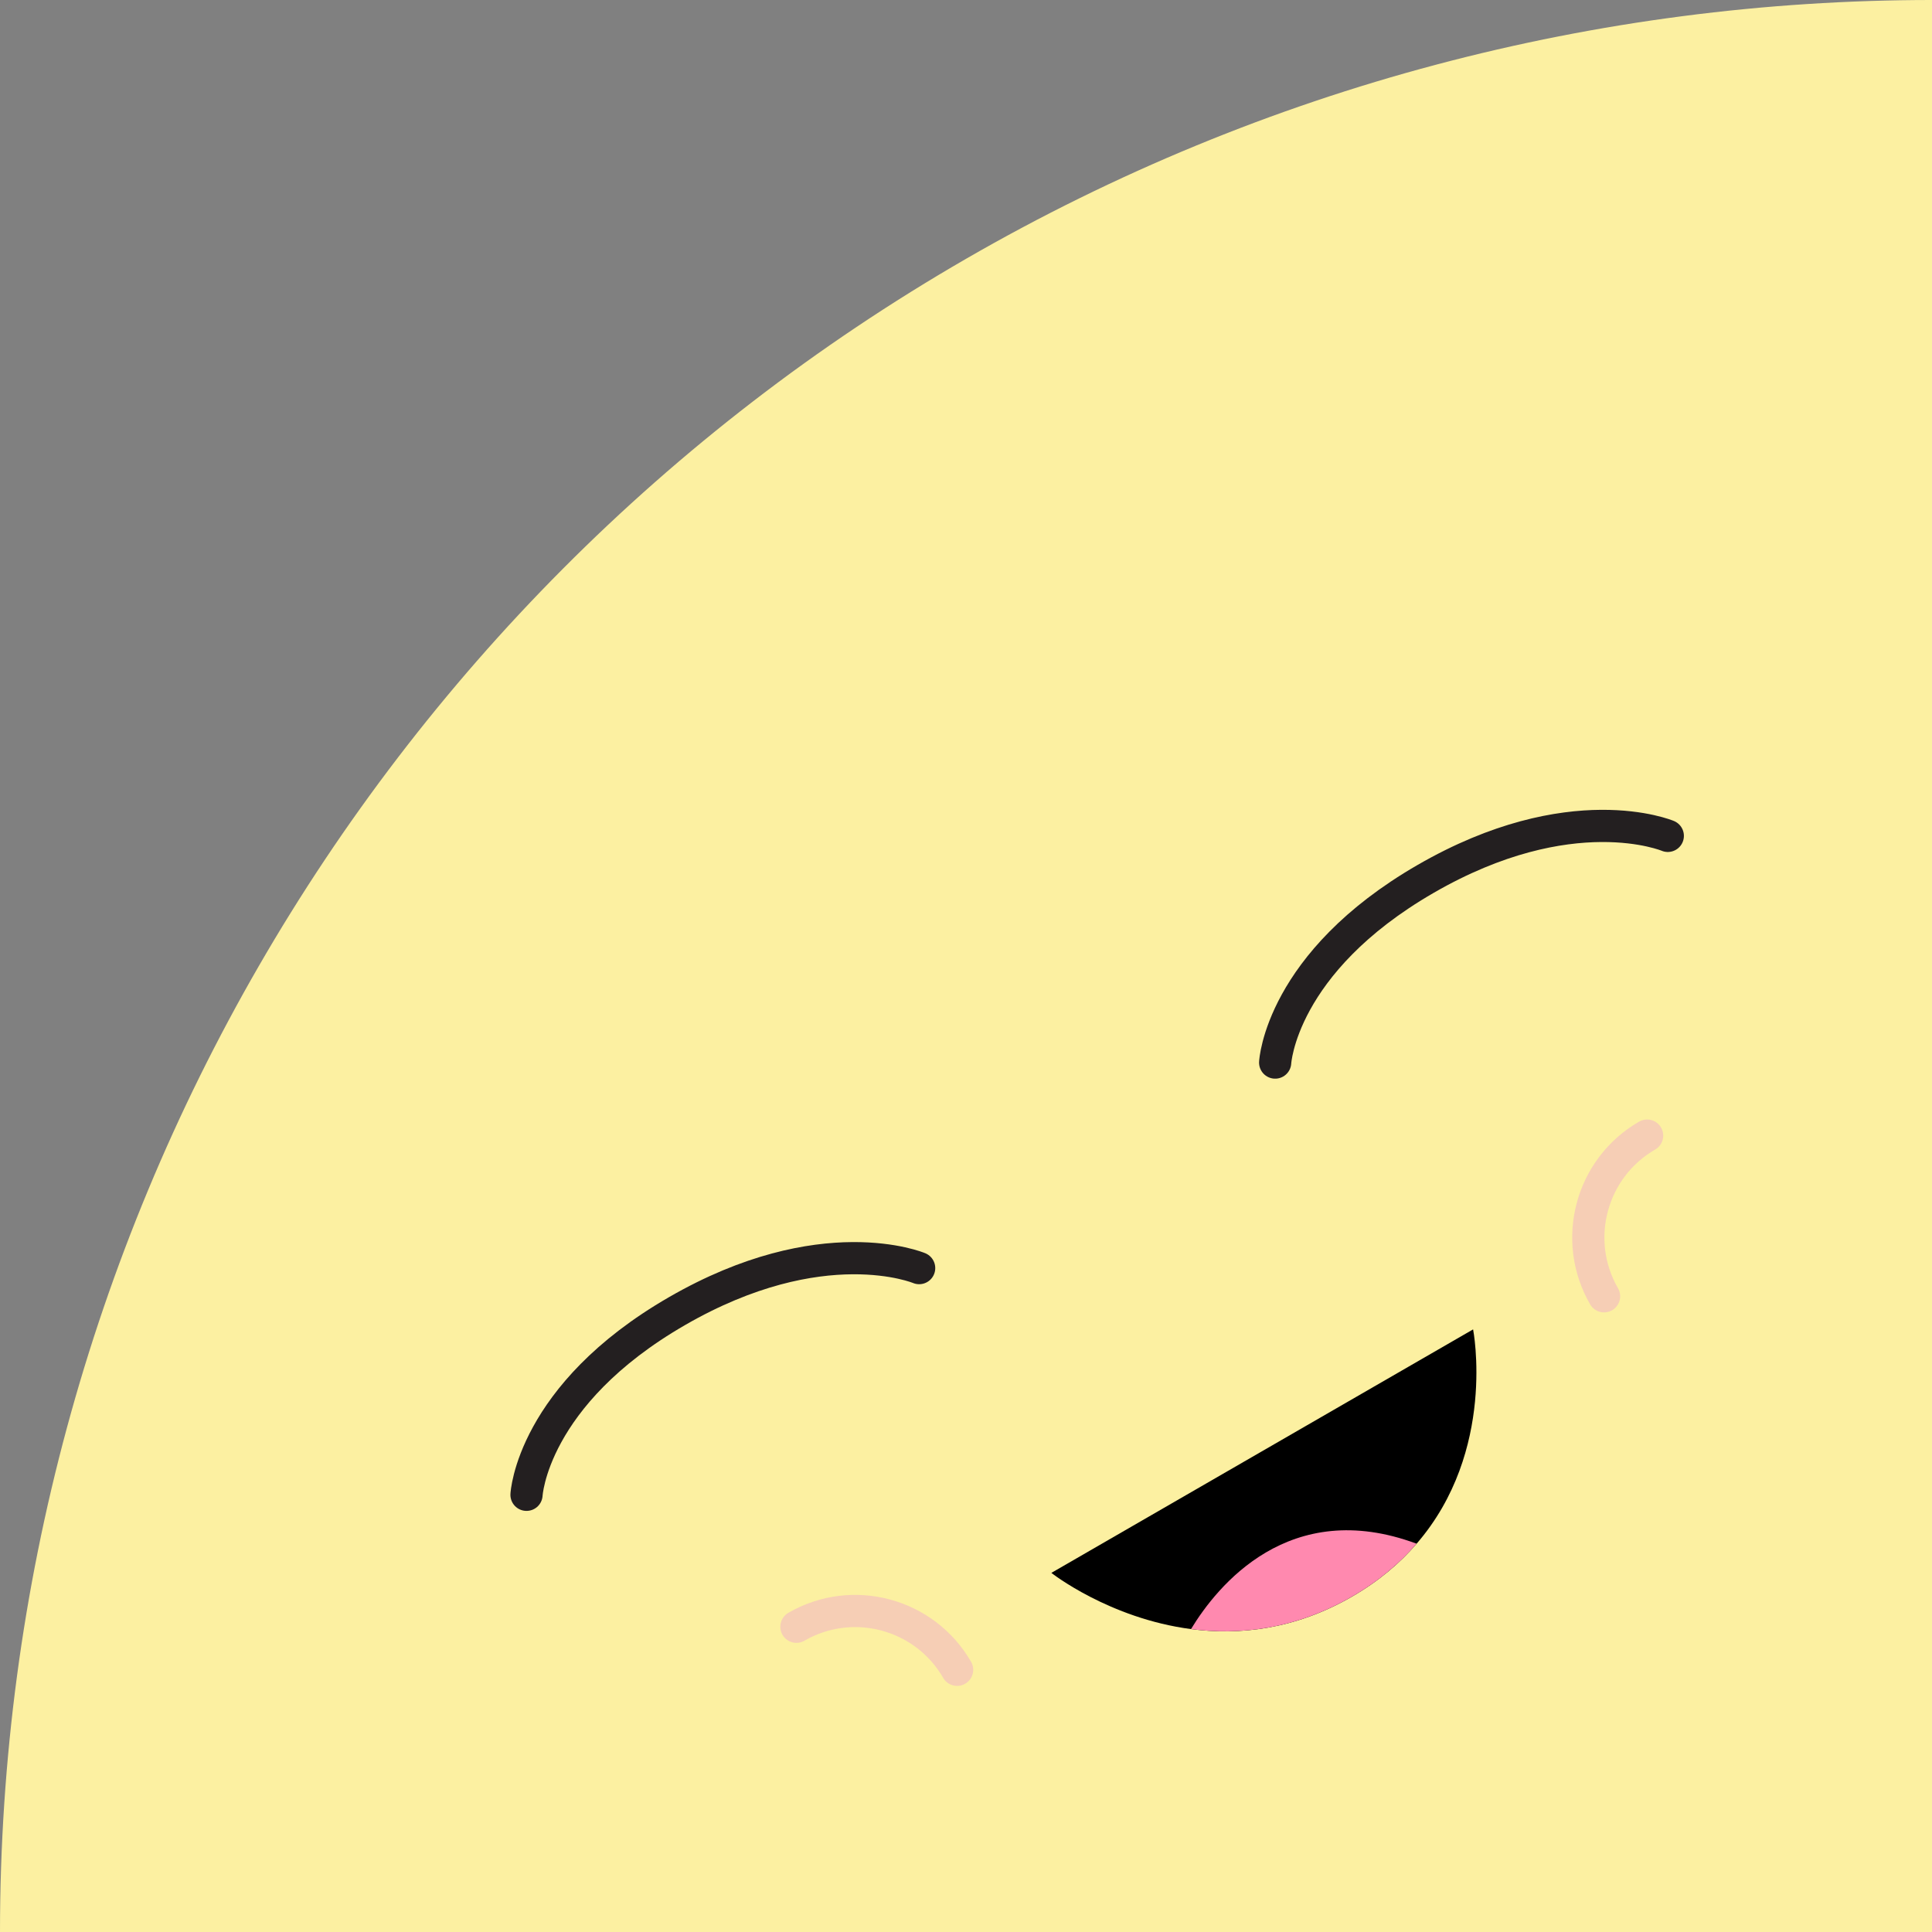 <svg width="180" height="180" viewBox="0 0 180 180" fill="none" xmlns="http://www.w3.org/2000/svg">
<rect x="0" y="0" width="180" height="180" fill="#808080" stroke="none"/>
<circle cx="180" cy="180" r="180" fill="#FCF0A1"/>
<g clip-path="url(#clip0_92_296)">
<path d="M137.245 123.857C137.245 123.857 139.469 135.17 131.983 143.823C130.429 145.632 128.456 147.314 125.953 148.759C120.61 151.844 115.412 152.362 110.964 151.778C103.333 150.78 97.953 146.542 97.953 146.542L137.245 123.857Z" fill="black"/>
<path d="M131.983 143.823C130.429 145.632 128.456 147.314 125.953 148.759C120.61 151.844 115.412 152.362 110.964 151.778C113.402 147.76 120.119 139.414 131.983 143.823Z" fill="#FF89AF"/>
<path d="M155.385 77.877C155.385 77.877 146.362 74.068 132.826 81.883C119.29 89.698 118.804 98.997 118.804 98.997M85.635 118.147C85.635 118.147 76.603 114.343 63.068 122.158C49.532 129.973 49.054 139.267 49.054 139.267" stroke="#231F20" stroke-width="3" stroke-miterlimit="10" stroke-linecap="round"/>
<path d="M149.447 120.772C146.422 115.533 148.219 108.826 153.459 105.801M89.172 155.572C86.147 150.333 79.44 148.536 74.2 151.561" stroke="#F6CEB5" stroke-width="3" stroke-miterlimit="10" stroke-linecap="round"/>
</g>
<defs>
<clipPath id="clip0_92_296">
<rect width="126" height="56" fill="white" transform="translate(43 132) rotate(-30)"/>
</clipPath>
</defs>
</svg>
